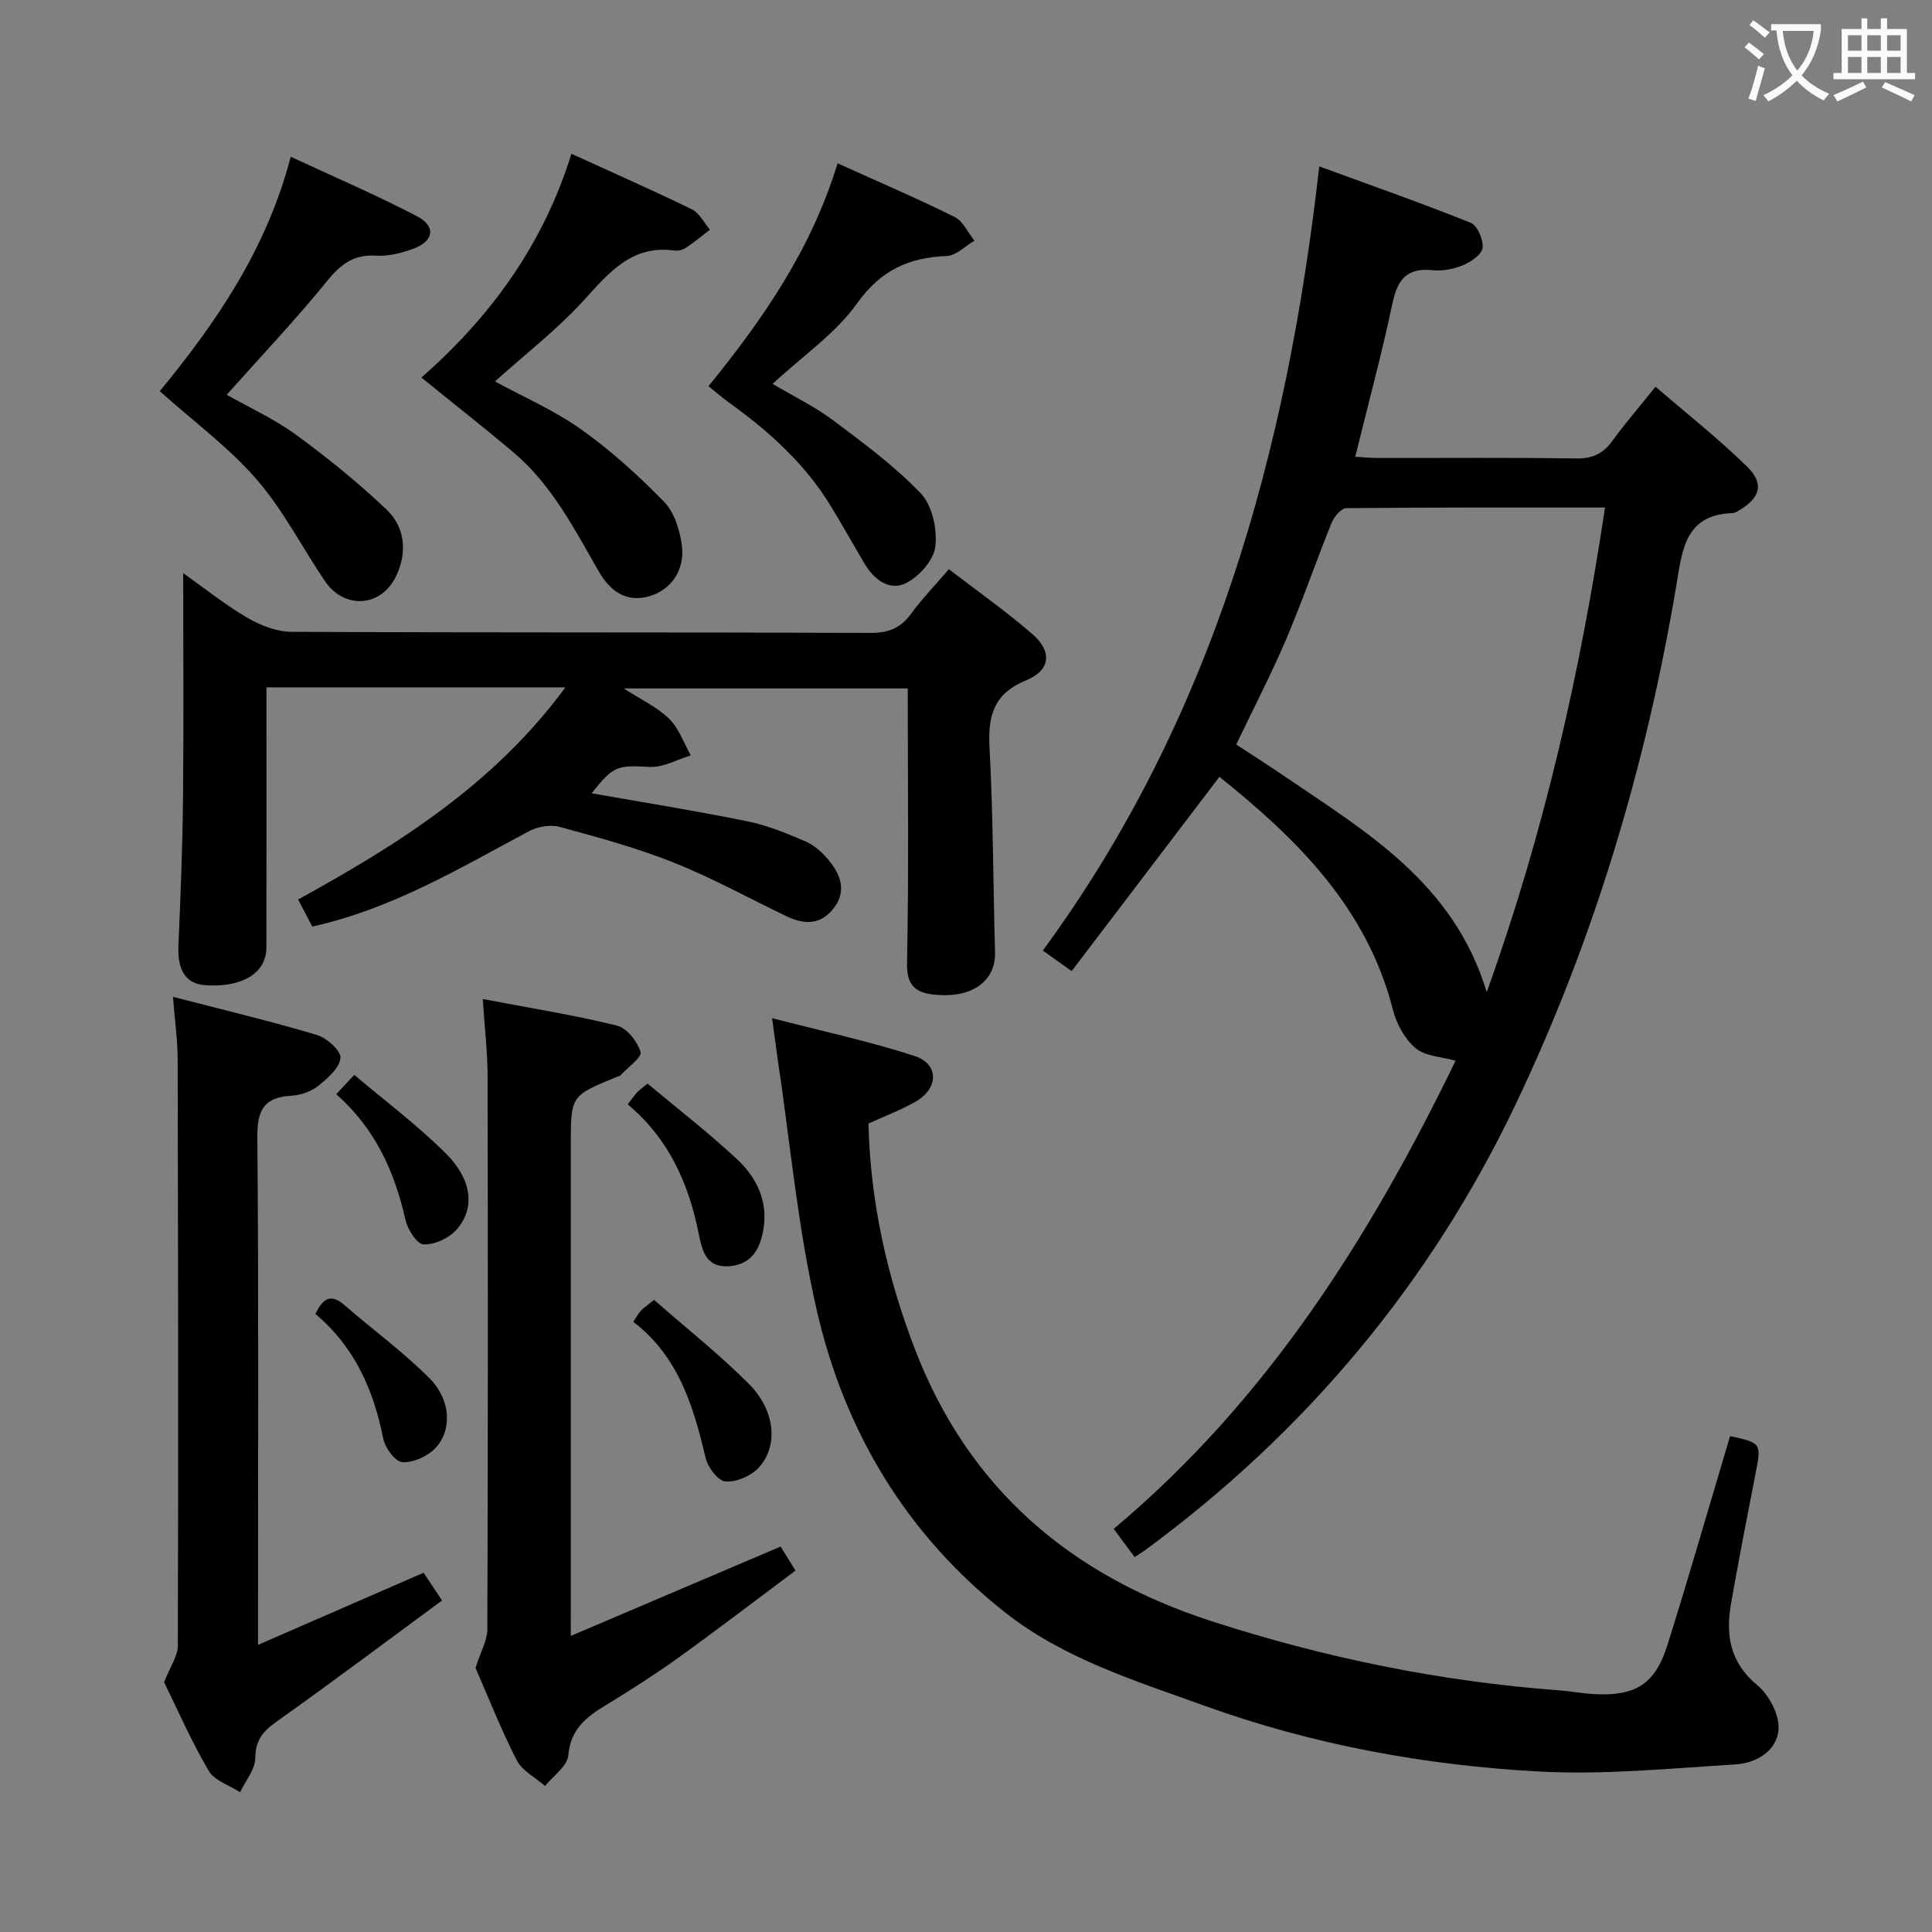 <svg enable-background="new 0 0 400 400" viewBox="0 0 400 400" xmlns="http://www.w3.org/2000/svg"><rect x="0" y="0" width="400" height="400" fill="#808080" stroke="none"/><g fill="#010000"><path d="m234.92 322.38c-1.54-2.08-2.81-3.8-4.34-5.85 31.79-26.61 53.18-60.61 70.78-96.92-2.89-.82-6.26-.9-8.27-2.59-2.24-1.88-3.96-5.04-4.7-7.96-5.37-21.1-19.79-35.29-35.92-48.23-10.19 13.4-20.31 26.7-30.6 40.23-2.22-1.58-3.67-2.62-5.96-4.26 35.21-48.01 50.52-103.05 57.23-162.35 11.09 4.06 21.32 7.64 31.36 11.68 1.38.56 2.65 3.52 2.45 5.2-.16 1.36-2.4 2.89-4.04 3.57-1.94.81-4.27 1.26-6.35 1.04-5.26-.53-7.22 1.91-8.25 6.8-2.23 10.52-5.04 20.92-7.72 31.83 1.58.09 3.16.25 4.74.25 13.66.02 27.33-.11 40.99.1 3.37.05 5.58-.97 7.51-3.64 2.62-3.62 5.56-7.01 8.93-11.22 6.52 5.63 13.02 10.75 18.92 16.51 3.66 3.58 2.78 6.5-1.64 9.11-.43.25-.91.55-1.38.56-9.74.3-10.37 7.62-11.55 14.7-6.25 37.38-17.03 73.54-33.29 107.65-17.65 37.05-43.52 67.96-76.78 92.39-.52.37-1.08.71-2.12 1.4zm97.38-217.3c-18.31 0-35.94-.05-53.56.13-1.05.01-2.54 1.78-3.05 3.05-3.24 8-6.04 16.19-9.42 24.13-3.11 7.28-6.77 14.33-10.32 21.75 3.34 2.2 6.56 4.24 9.7 6.38 17.04 11.63 35.26 22.13 42.16 44.88 11.92-33.12 19.36-66.14 24.49-100.32z"/><path d="m64.66 191.83c-.87-1.66-1.78-3.39-2.94-5.6 20.74-11.4 40.58-23.85 55.34-43.92-20.99 0-41.07 0-61.89 0v5.4c0 16.16.02 32.33-.02 48.49-.01 5.24-4.92 8.25-12.5 7.79-4.17-.25-5.94-3.06-5.71-8.21.44-10.13.84-20.26.95-30.4.16-15.29.04-30.59.04-46.71 4.7 3.32 8.8 6.63 13.31 9.25 2.7 1.57 6.02 2.87 9.07 2.89 39.99.19 79.99.07 119.98.22 3.75.01 6.21-1.03 8.37-4 2.23-3.07 4.9-5.81 7.8-9.18 5.96 4.59 11.93 8.77 17.39 13.53 4.02 3.51 3.62 7.4-1.3 9.42-6.78 2.78-8.04 7.29-7.68 13.96.76 14.11.74 28.27 1.14 42.41.16 5.77-4.49 9.36-11.85 8.82-4.03-.3-6.48-1.36-6.37-6.55.38-18.82.15-37.65.15-56.91-19.39 0-38.57 0-58.8 0 3.63 2.35 6.95 3.88 9.41 6.29 2.02 1.98 3.02 5.02 4.47 7.58-2.83.85-5.7 2.52-8.48 2.38-6.69-.35-7.51-.33-12.03 5.46 10.79 1.91 21.52 3.62 32.17 5.79 4.18.85 8.24 2.49 12.17 4.21 1.89.83 3.61 2.46 4.93 4.11 2.47 3.07 3.49 6.52.6 9.98-2.7 3.24-6.04 3.03-9.47 1.4-7.79-3.72-15.37-7.93-23.37-11.12-7.67-3.06-15.71-5.25-23.7-7.42-1.92-.52-4.57-.04-6.38.93-14.34 7.67-28.33 16.07-44.8 19.71z"/><path d="m159.85 210.8c10.48 2.72 20.16 4.79 29.52 7.84 5.04 1.64 4.99 6.66.28 9.39-3.01 1.74-6.31 2.97-9.84 4.59.37 16.06 3.8 31.6 9.63 46.75 11.15 28.96 32.28 46.84 61.31 56.25 23.47 7.61 47.46 12.52 72.08 14.35 2.48.18 4.94.67 7.42.79 8.4.41 12.44-2.13 14.95-10.1 4.04-12.82 7.75-25.74 11.6-38.62.47-1.58.93-3.16 1.39-4.72 6.57 1.46 6.51 1.45 5.21 8.1-1.72 8.79-3.42 17.59-4.98 26.41-1.16 6.55-.35 12.3 5.39 17.05 2.43 2.01 4.59 6.09 4.42 9.09-.26 4.5-4.58 7.06-8.9 7.33-13.58.83-27.25 2.21-40.78 1.47-23.57-1.29-46.75-5.53-69.1-13.59-14.39-5.19-29.14-9.72-41.35-19.34-20.37-16.05-33.16-37.35-38.93-62.27-4.03-17.4-5.6-35.37-8.27-53.08-.28-1.98-.53-3.95-1.05-7.69z"/><path d="m118.17 338.7c15.15-6.45 29.13-12.4 43.45-18.5.79 1.27 1.71 2.76 3.08 4.97-8.15 6.09-16.04 12.13-24.11 17.94-4.86 3.49-9.91 6.73-15.02 9.84-4.08 2.48-7.45 4.96-7.91 10.48-.19 2.23-3.12 4.23-4.81 6.34-2.01-1.77-4.76-3.15-5.89-5.37-3.37-6.64-6.11-13.6-8.51-19.08 1.11-3.47 2.44-5.71 2.45-7.95.13-38.14.13-76.27.05-114.41-.01-5.25-.64-10.5-1-16.12 9.62 1.83 18.78 3.29 27.76 5.49 2.06.5 4.25 3.28 4.92 5.46.33 1.08-2.63 3.19-4.13 4.81-.21.22-.6.28-.9.4-9.42 3.86-9.42 3.86-9.42 14.02v94.42c-.01 1.81-.01 3.63-.01 7.26z"/><path d="m91.52 331.36c-11.46 8.43-22.74 16.91-34.25 25.08-2.81 2-4.38 3.79-4.41 7.51-.02 2.38-2.03 4.74-3.15 7.11-2.23-1.45-5.32-2.4-6.52-4.45-3.67-6.3-6.61-13.03-9.21-18.32 1.28-3.29 2.83-5.42 2.84-7.56.11-40.49.06-80.98-.04-121.47-.01-3.94-.58-7.88-.97-12.88 10.41 2.7 20.17 5.03 29.78 7.89 2.05.61 5.05 3.3 4.9 4.76-.21 2.1-2.67 4.25-4.62 5.8-1.47 1.17-3.64 1.93-5.54 2.03-5.73.29-7.1 3.04-7.05 8.59.28 32.66.14 65.32.14 97.98v7.12c12-5.22 23.01-10.02 34.28-14.93 1.1 1.67 2.18 3.29 3.82 5.74z"/><path d="m87.24 78.17c14.21-12.46 25.19-27.39 31.07-46.33 8.48 3.87 16.79 7.52 24.93 11.5 1.56.76 2.52 2.78 3.75 4.21-1.62 1.24-3.2 2.56-4.89 3.69-.65.44-1.62.75-2.38.64-8.93-1.25-13.63 4.57-18.9 10.35-5.44 5.96-11.92 10.97-18.34 16.74 5.9 3.22 12.3 5.99 17.87 9.95 6.16 4.38 11.85 9.55 17.14 14.97 2.11 2.15 3.24 5.8 3.67 8.92.7 5.11-2.11 9.16-6.46 10.55-5.04 1.6-8.45-1.08-10.71-5.02-5.06-8.79-9.68-17.89-17.58-24.59-6.19-5.24-12.58-10.24-19.17-15.58z"/><path d="m46.94 81.73c4.61 2.62 9.8 4.97 14.31 8.26 6.53 4.76 12.86 9.9 18.73 15.46 3.93 3.72 4.38 8.94 2.01 13.86-3.12 6.47-10.76 6.9-14.77.93-4.72-7.01-8.63-14.71-14.13-21.03-5.73-6.59-12.93-11.89-20.01-18.22 11.55-14.06 22.1-29.28 27.11-48.54 8.99 4.19 17.76 7.94 26.18 12.34 3.95 2.07 3.46 5.13-.78 6.7-2.45.91-5.22 1.6-7.78 1.44-4.74-.3-7.4 1.93-10.25 5.44-6.36 7.84-13.34 15.19-20.62 23.36z"/><path d="m173.41 33.81c8.59 3.89 16.52 7.28 24.24 11.11 1.75.87 2.74 3.24 4.09 4.92-1.9 1.1-3.77 3.08-5.71 3.16-7.89.32-13.69 2.93-18.59 9.82-4.43 6.22-11.17 10.8-17.49 16.66 4.17 2.47 8.61 4.61 12.48 7.5 6.34 4.74 12.8 9.51 18.23 15.2 2.37 2.48 3.4 7.4 2.99 10.98-.32 2.78-3.32 6.17-6.01 7.54-3.47 1.76-6.67-.68-8.64-4-2.38-4-4.63-8.07-7.06-12.03-5.31-8.66-12.67-15.34-20.85-21.2-1.45-1.04-2.8-2.23-4.4-3.51 11.36-13.99 21.33-28.42 26.72-46.15z"/><path d="m131.11 273.66c.87-1.29 1.17-1.89 1.62-2.34.56-.58 1.25-1.03 2.69-2.19 6.56 5.76 13.46 11.21 19.62 17.38 5.55 5.56 6.18 13.06 1.9 17.5-1.6 1.65-4.6 2.92-6.8 2.7-1.54-.16-3.59-2.94-4.05-4.87-2.53-10.64-5.53-20.93-14.98-28.18z"/><path d="m129.96 228.64c.97-1.24 1.44-1.93 1.99-2.53.44-.47 1-.84 2.12-1.76 6.2 5.19 12.64 10.15 18.55 15.68 3.97 3.71 6.4 8.58 5.46 14.34-.65 4.01-2.33 7.4-7.04 7.78-4.77.38-5.65-3.05-6.37-6.67-2.06-10.35-6.13-19.65-14.71-26.84z"/><path d="m65.31 272.05c1.61-3.47 3.33-4.16 5.98-1.86 5.87 5.1 12.23 9.72 17.68 15.22 4.44 4.47 4.66 10.84 1.09 14.49-1.63 1.66-4.55 2.98-6.77 2.82-1.47-.11-3.56-2.95-3.94-4.85-1.99-10.09-5.93-19.01-14.04-25.82z"/><path d="m69.62 226.55c1.31-1.4 2.17-2.33 3.73-4.01 6.47 5.48 13.11 10.45 18.94 16.25 5.55 5.52 6.13 11.61 2.1 15.93-1.58 1.7-4.5 3.04-6.72 2.91-1.37-.08-3.27-3.07-3.71-5.03-2.25-9.96-6.22-18.89-14.34-26.05z"/></g><path d="m362.1 8.8c1.1.8 2.1 1.6 3.1 2.4l-1 1.1c-1.3-1.1-2.3-2-3-2.5zm1.9 4.8c.5.2.9.4 1.4.5-.6 2.3-1.3 4.5-1.9 6.8l-1.5-.5c.8-2.1 1.4-4.3 2-6.8zm-1-9.4c1.3.9 2.4 1.8 3.4 2.5l-1 1.1c-1.4-1.2-2.4-2.1-3.2-2.6zm3.7 2.2v-1.4h10.3v1.2c-.5 3.6-1.8 6.8-4 9.4 1.5 1.6 3.4 2.8 5.7 3.8-.3.4-.7.8-1.1 1.4-2.3-1.1-4.1-2.5-5.6-4.1-1.6 1.6-3.6 3.1-5.9 4.3-.3-.5-.7-.9-1-1.3 2.4-1.1 4.4-2.5 6-4.1-1.9-2.5-3-5.6-3.3-9.3h-1.1zm8.8 0h-6.4c.3 3.3 1.3 6 3 8.2 2-2.3 3.1-5.1 3.4-8.2z" fill="#fbfafa"/><path d="m385.3 3.8h1.3v2.2h2.8v-2.2h1.3v2.2h4.1v9.1h1.7v1.3h-16.9v-1.3h1.7v-9.1h4.1v-2.2zm.4 13.1.7 1.2c-1.8.9-3.8 1.9-6 2.9-.2-.4-.5-.8-.8-1.3 2.3-1 4.3-1.9 6.1-2.8zm-3.1-6.4h2.8v-3.2h-2.8zm0 4.6h2.8v-3.3h-2.8zm4-4.6h2.8v-3.2h-2.8zm0 4.6h2.8v-3.3h-2.8zm3.7 1.9c2.1.9 4.1 1.8 6.1 2.7l-.7 1.3c-2.2-1.1-4.2-2-6.1-2.9zm3.2-9.7h-2.8v3.2h2.8zm-2.8 7.8h2.8v-3.3h-2.8z" fill="#fbfafa"/></svg>